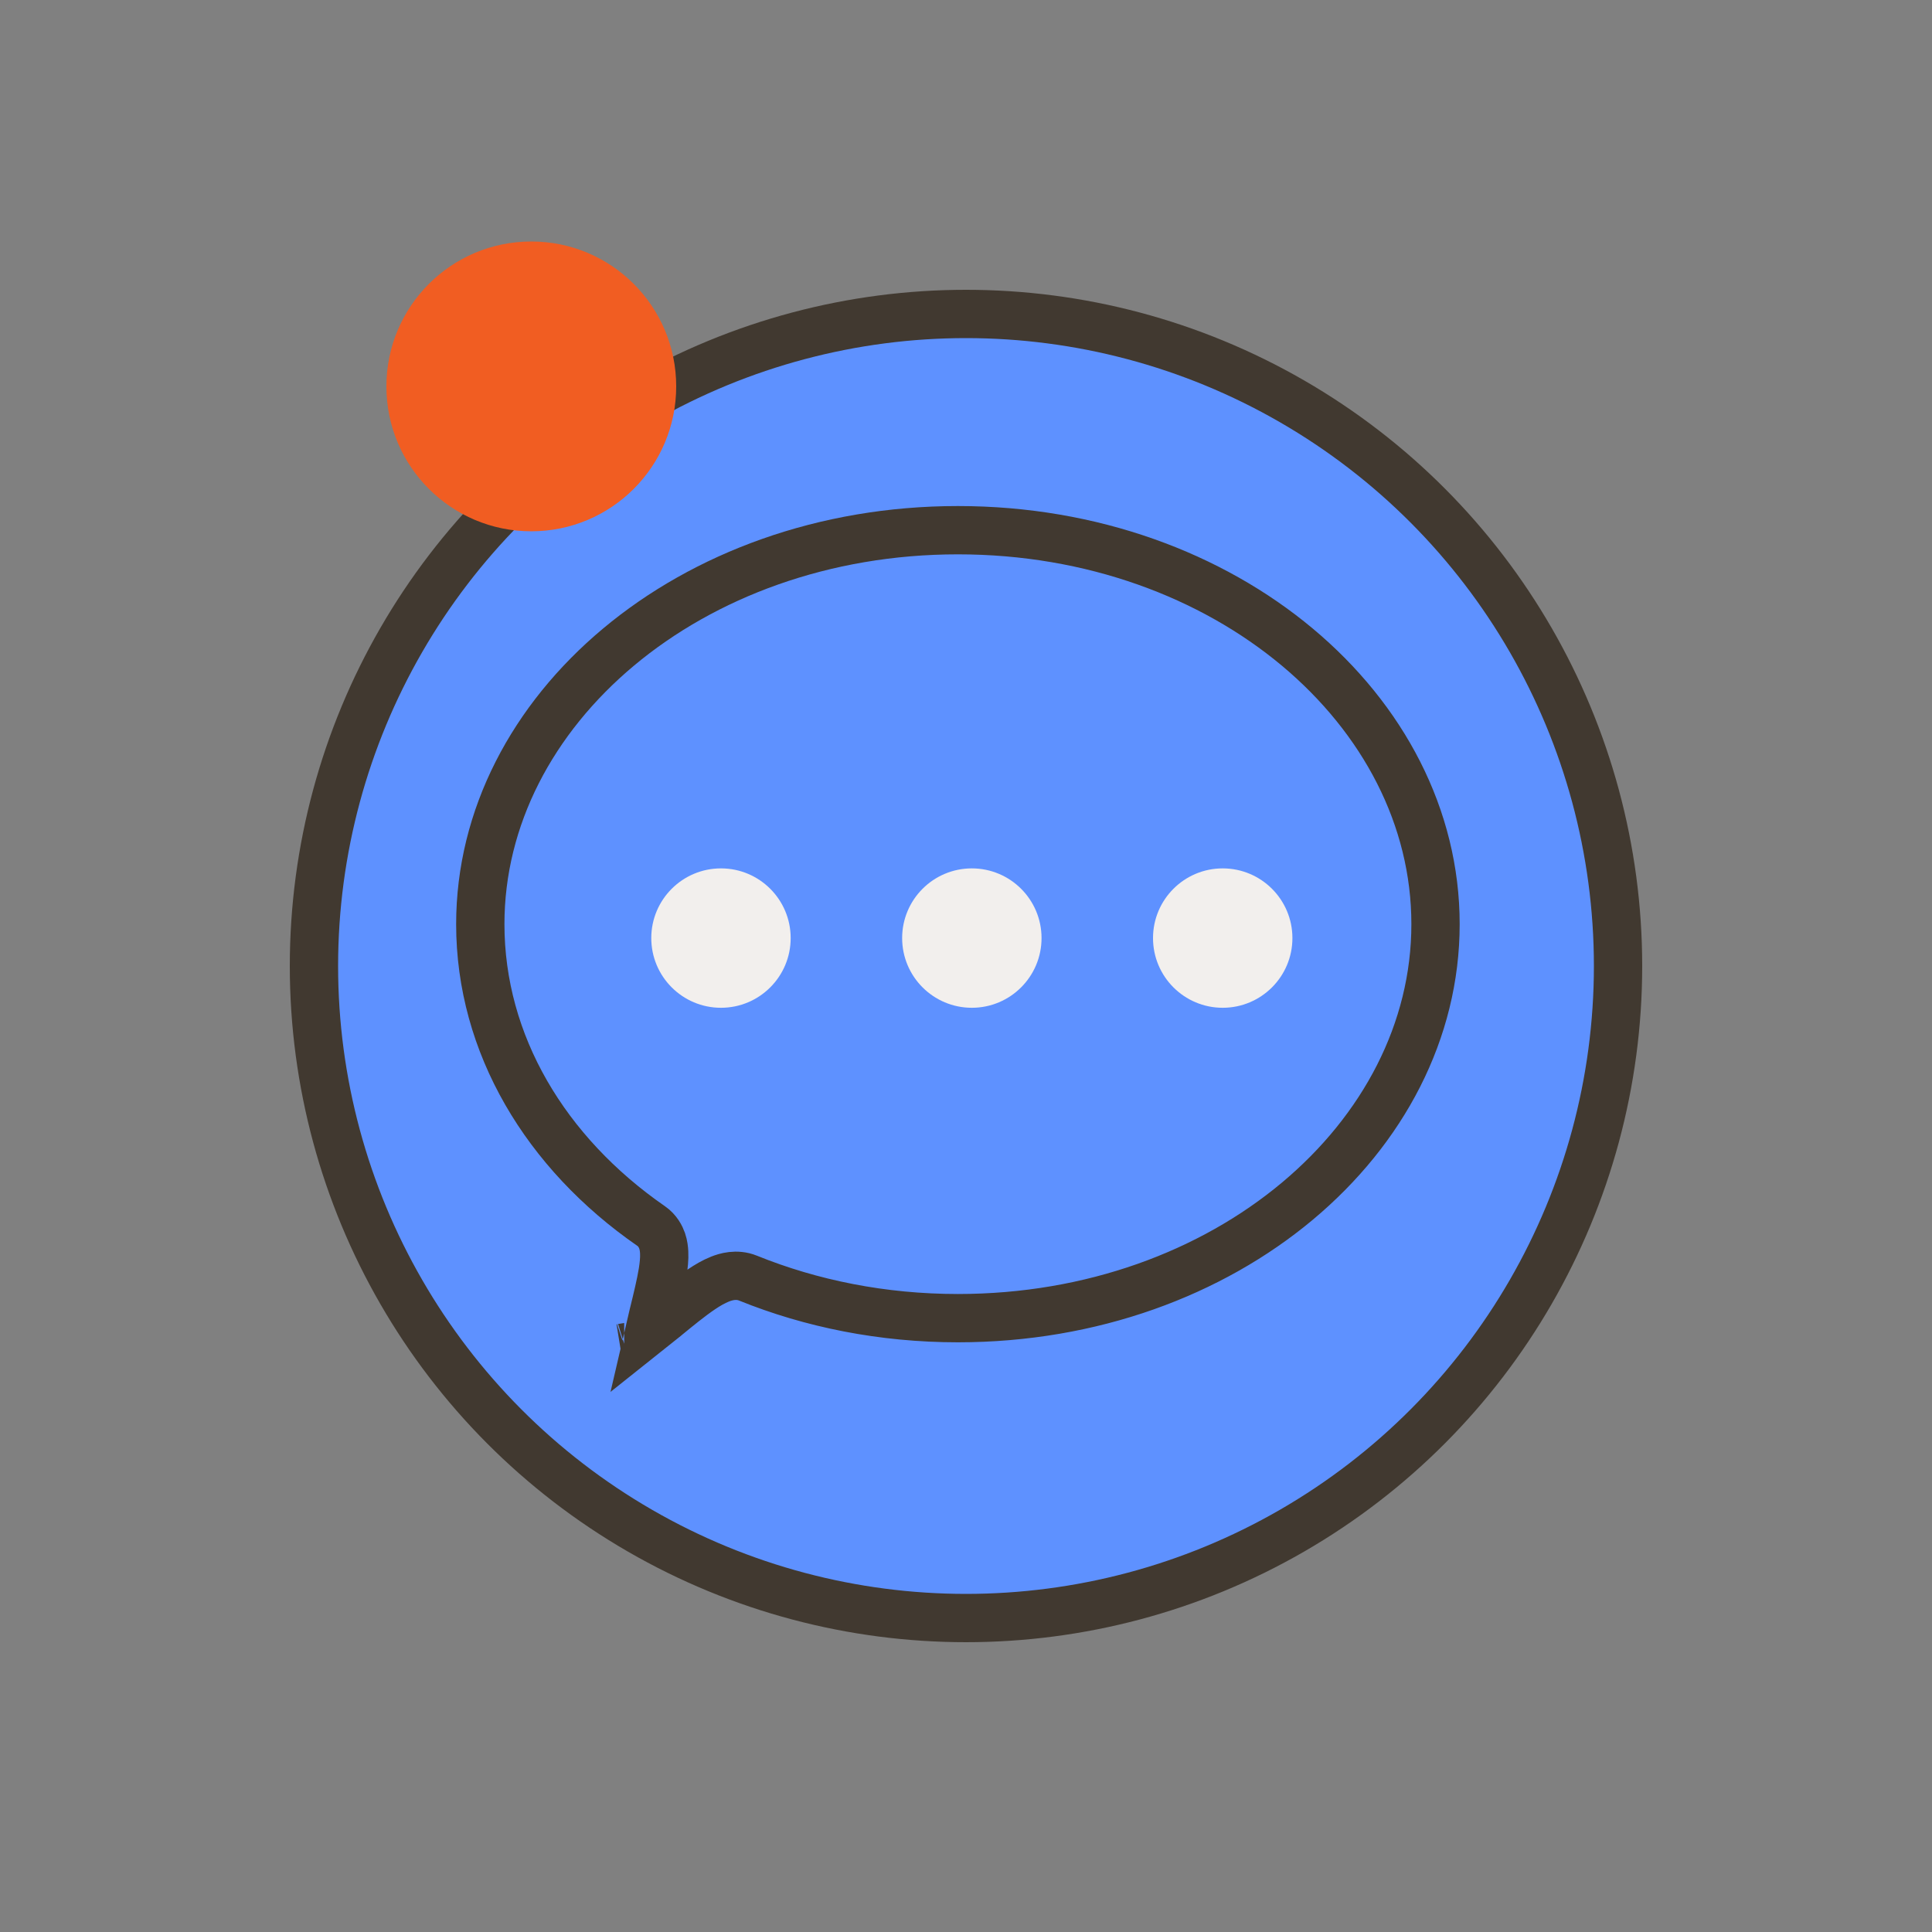 <svg width="40" height="40" viewBox="0 0 40 40" fill="none" xmlns="http://www.w3.org/2000/svg">
<rect x="0" y="0" width="40" height="40" fill="#808080" stroke="none"/>
<circle cx="20" cy="20" r="13.5" fill="#5E91FF" stroke="#413930"/>
<path d="M29.721 19.134C29.721 23.557 25.383 27.291 19.832 27.291C18.27 27.291 16.796 26.992 15.486 26.462C15.248 26.365 15.021 26.437 14.908 26.482C14.774 26.535 14.641 26.614 14.523 26.694C14.292 26.849 14.031 27.064 13.794 27.258L13.772 27.277C13.658 27.371 13.549 27.46 13.448 27.54C13.472 27.436 13.499 27.325 13.527 27.21L13.536 27.175C13.605 26.893 13.68 26.586 13.721 26.334C13.741 26.205 13.758 26.062 13.751 25.931C13.748 25.865 13.739 25.779 13.709 25.691C13.678 25.604 13.615 25.476 13.48 25.383C11.297 23.871 9.944 21.619 9.944 19.134C9.944 14.71 14.282 10.977 19.832 10.977C25.383 10.977 29.721 14.71 29.721 19.134ZM12.923 27.893C12.924 27.893 12.927 27.892 12.933 27.89C12.926 27.892 12.923 27.893 12.923 27.893Z" fill="#5E91FF" stroke="#413930"/>
<circle cx="14.927" cy="19.422" r="1.443" fill="#F2EFED"/>
<circle cx="20.121" cy="19.422" r="1.443" fill="#F2EFED"/>
<circle cx="25.315" cy="19.422" r="1.443" fill="#F2EFED"/>
<circle cx="11" cy="8" r="3" fill="#F15D22"/>
</svg>

